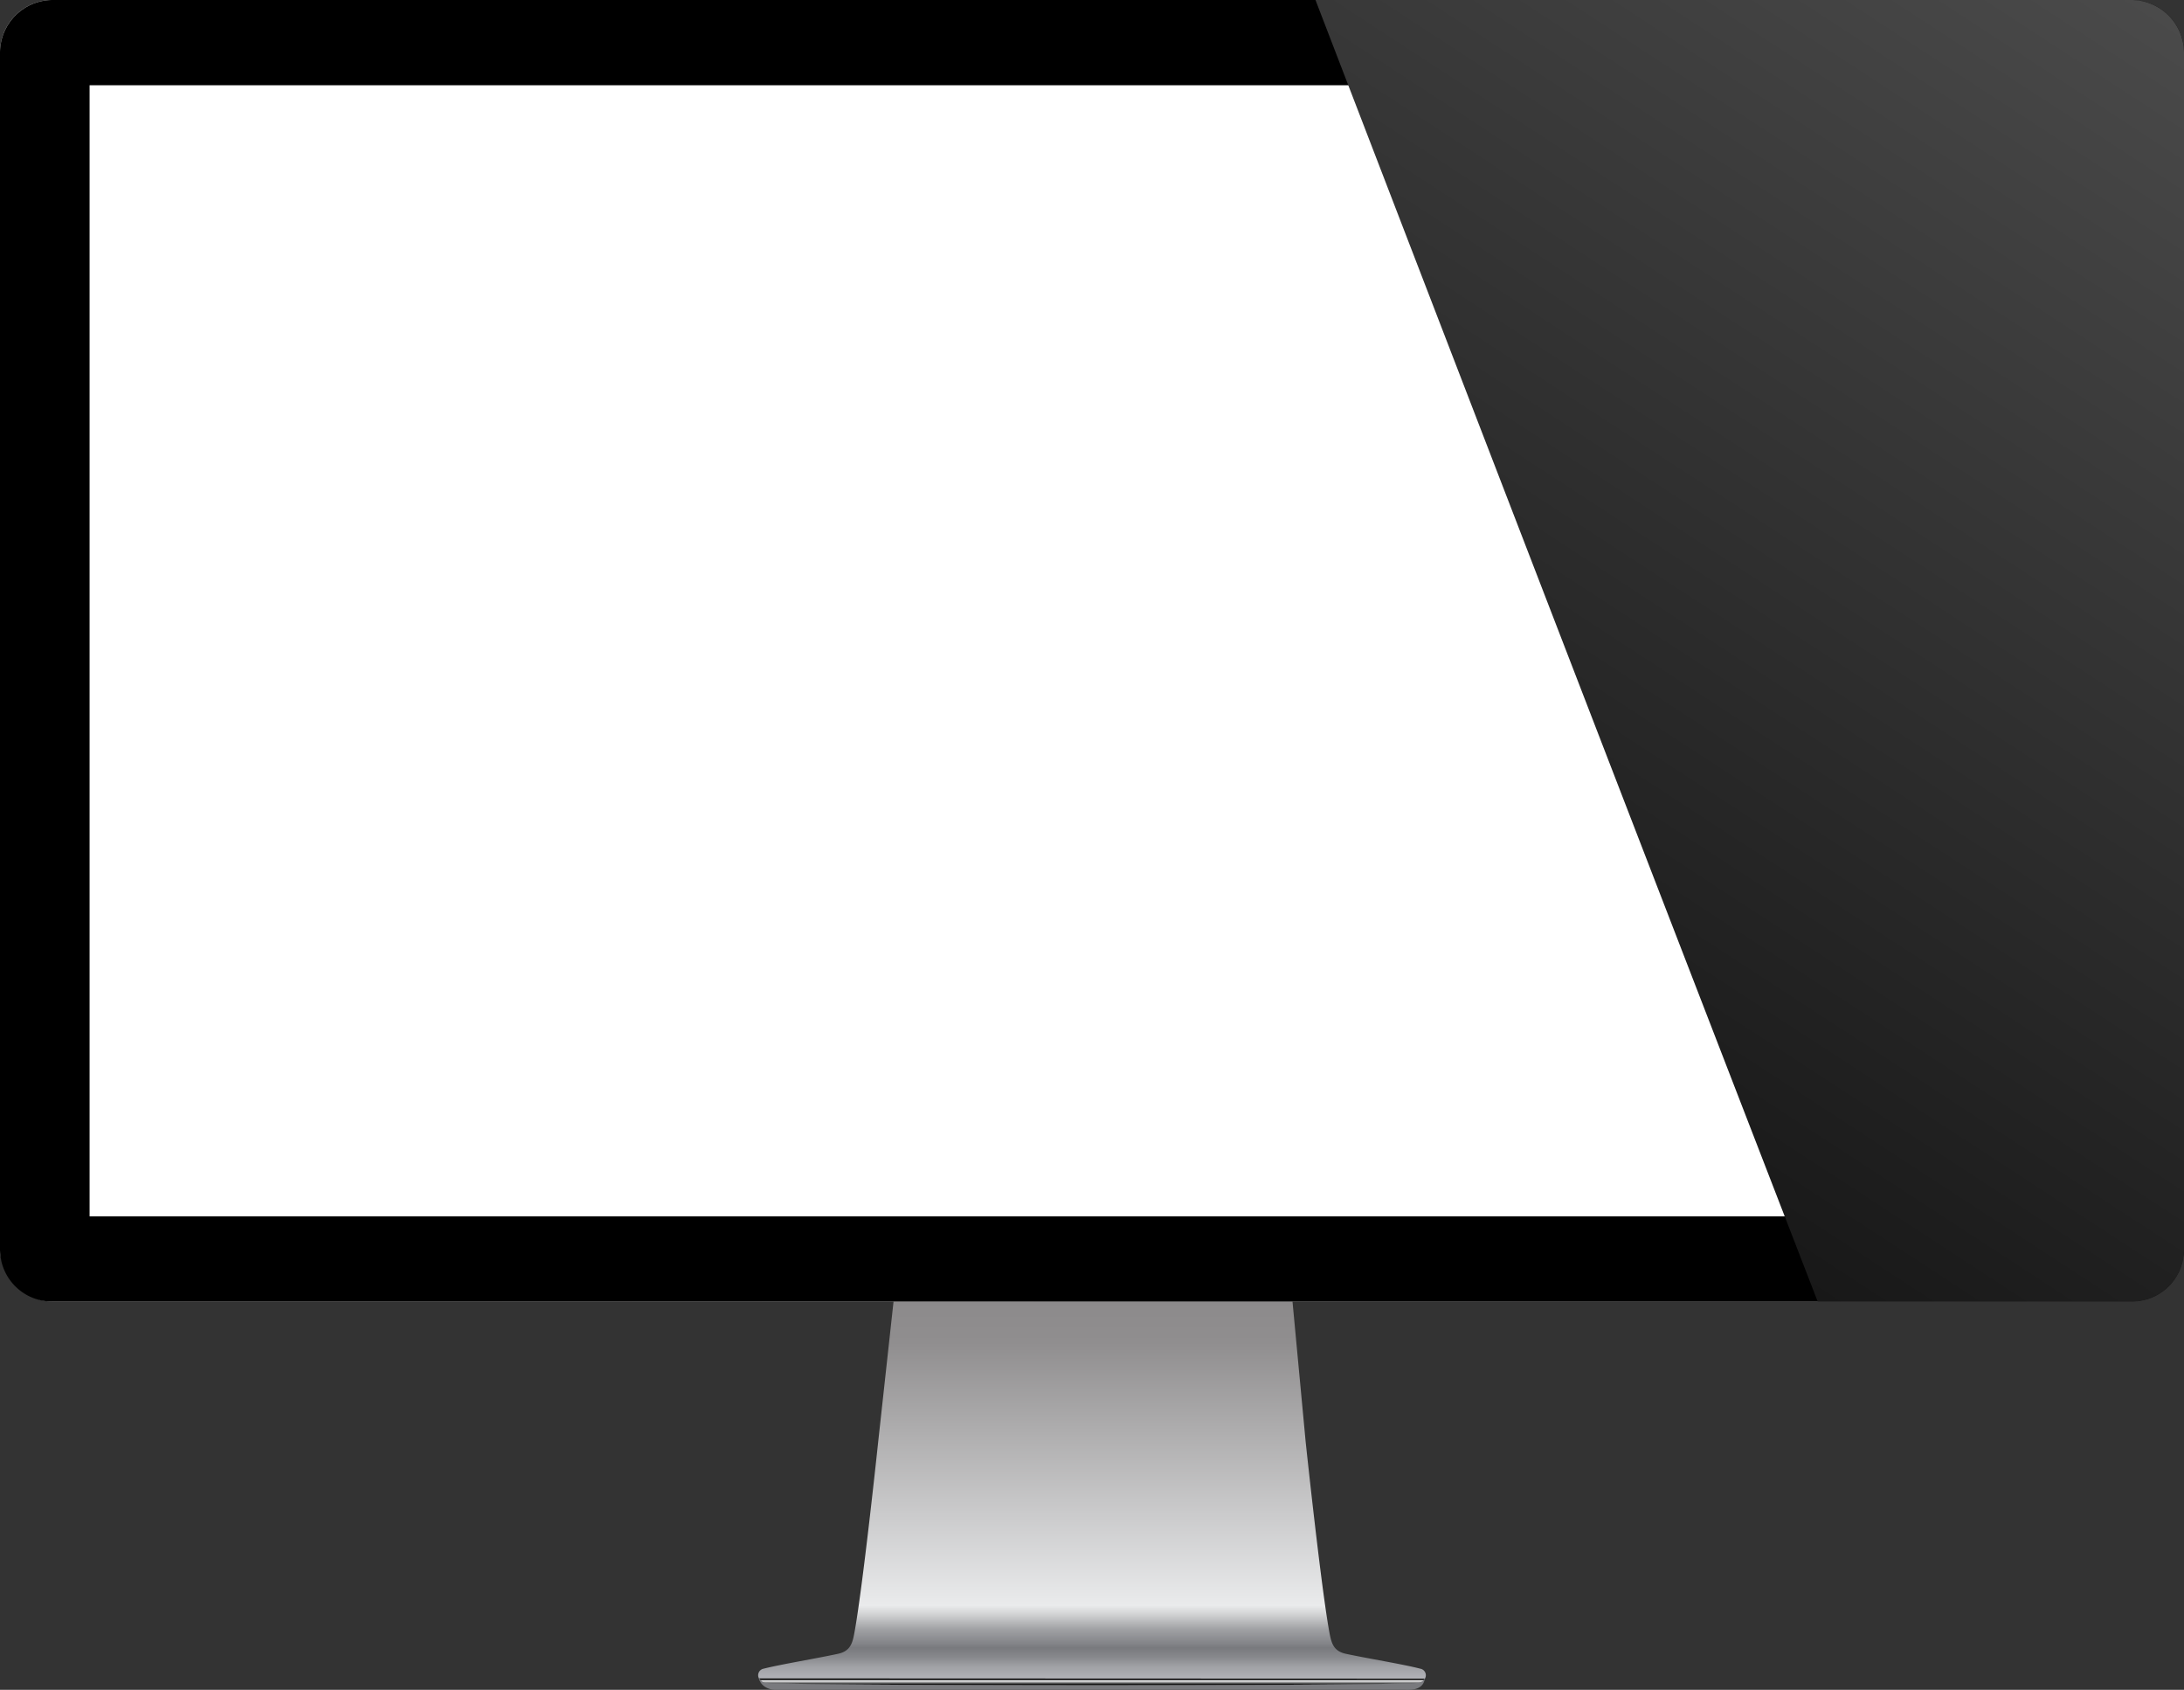 <svg xmlns="http://www.w3.org/2000/svg" xmlns:xlink="http://www.w3.org/1999/xlink" viewBox="0 0 620.92 480.29"><rect x="0" y="0" width="620.92" height="480.29" fill="#333333" stroke="none"/><defs><style>.cls-1{isolation:isolate;}.cls-2{fill:url(#linear-gradient);}.cls-3,.cls-7{mix-blend-mode:screen;}.cls-3{fill:url(#linear-gradient-2);}.cls-4{fill:#797a7e;}.cls-5{fill:url(#linear-gradient-3);}.cls-6{fill:#fff;}.cls-7{fill:url(#linear-gradient-4);}</style><linearGradient id="linear-gradient" x1="310.42" y1="479" x2="310.42" y2="345.71" gradientUnits="userSpaceOnUse"><stop offset="0" stop-color="#babbc1"/><stop offset="0.04" stop-color="#a0a1a5"/><stop offset="0.06" stop-color="#87888c"/><stop offset="0.08" stop-color="#797a7e"/><stop offset="0.09" stop-color="#848589"/><stop offset="0.12" stop-color="#a1a2a5"/><stop offset="0.15" stop-color="#d0d1d2"/><stop offset="0.17" stop-color="#eaebec"/><stop offset="0.73" stop-color="#908e8f"/><stop offset="0.84" stop-color="#8b898a"/></linearGradient><linearGradient id="linear-gradient-2" x1="310.4" y1="479" x2="310.4" y2="477.06" gradientUnits="userSpaceOnUse"><stop offset="0" stop-color="#101010"/><stop offset="0.09"/><stop offset="0.63" stop-color="#f1f2f3"/><stop offset="0.88"/></linearGradient><linearGradient id="linear-gradient-3" y1="184.97" x2="620.92" y2="184.97" gradientUnits="userSpaceOnUse"><stop offset="0" stop-color="#c7c6c6"/><stop offset="0.46" stop-color="#e5e5e5"/><stop offset="1" stop-color="#828081"/></linearGradient><linearGradient id="linear-gradient-4" x1="416.23" y1="304.38" x2="613.39" y2="1.94" gradientUnits="userSpaceOnUse"><stop offset="0" stop-color="#181818"/><stop offset="1" stop-color="#4a4a4a"/></linearGradient></defs><title>desktop</title><g class="cls-1"><g id="Layer_2" data-name="Layer 2"><g id="Layer_1-2" data-name="Layer 1"><path class="cls-2" d="M403.8,474.29c-4.88-1.28-15-2.91-21.19-4.24-3.27-.71-4-2.75-4.55-5.49-2.39-12.49-6.87-54.91-6.87-54.91h0l-6-63.93H256.69l-7,63.93s-4.48,42.42-6.87,54.91c-.53,2.75-1.28,4.78-4.55,5.49-6.17,1.34-16.32,3-21.19,4.24a1.88,1.88,0,0,0-1.29,2.77,2.37,2.37,0,0,0,1.41,1.19c1.59.52,50.22.76,97.42.75,44.43,0,87.61-.26,89.11-.75a2.37,2.37,0,0,0,1.37-1.12A1.89,1.89,0,0,0,403.8,474.29Z"/><path class="cls-3" d="M405.05,477.13a2.37,2.37,0,0,1-1.37,1.12c-1.5.48-44.67.73-89.11.75-47.21,0-95.83-.23-97.42-.75a2.37,2.37,0,0,1-1.41-1.19Z"/><path class="cls-4" d="M215.74,477.06c-.16-.57.74,1,1.41,1.19,1.59.52,50.22.76,97.42.75,44.43,0,87.61-.26,89.11-.75a2.37,2.37,0,0,0,1.37-1.12s0,3.22-4.69,3.16-180.22,0-180.22,0S216.62,480.17,215.74,477.06Z"/><rect class="cls-5" width="620.92" height="369.94" rx="14.91" ry="14.91"/><path d="M606,0H14.91A15,15,0,0,0,0,14.91V355.12a14.82,14.82,0,0,0,14.82,14.82H606.1a14.82,14.82,0,0,0,14.82-14.82V14.91A15,15,0,0,0,606,0Z"/><rect class="cls-6" x="25.47" y="24.23" width="569.98" height="321.49"/><path class="cls-7" d="M606,0H374c47.26,122.84,95.2,247.11,142.78,369.94H606.1a14.82,14.82,0,0,0,14.82-14.82V14.91A15,15,0,0,0,606,0Z"/></g></g></g></svg>